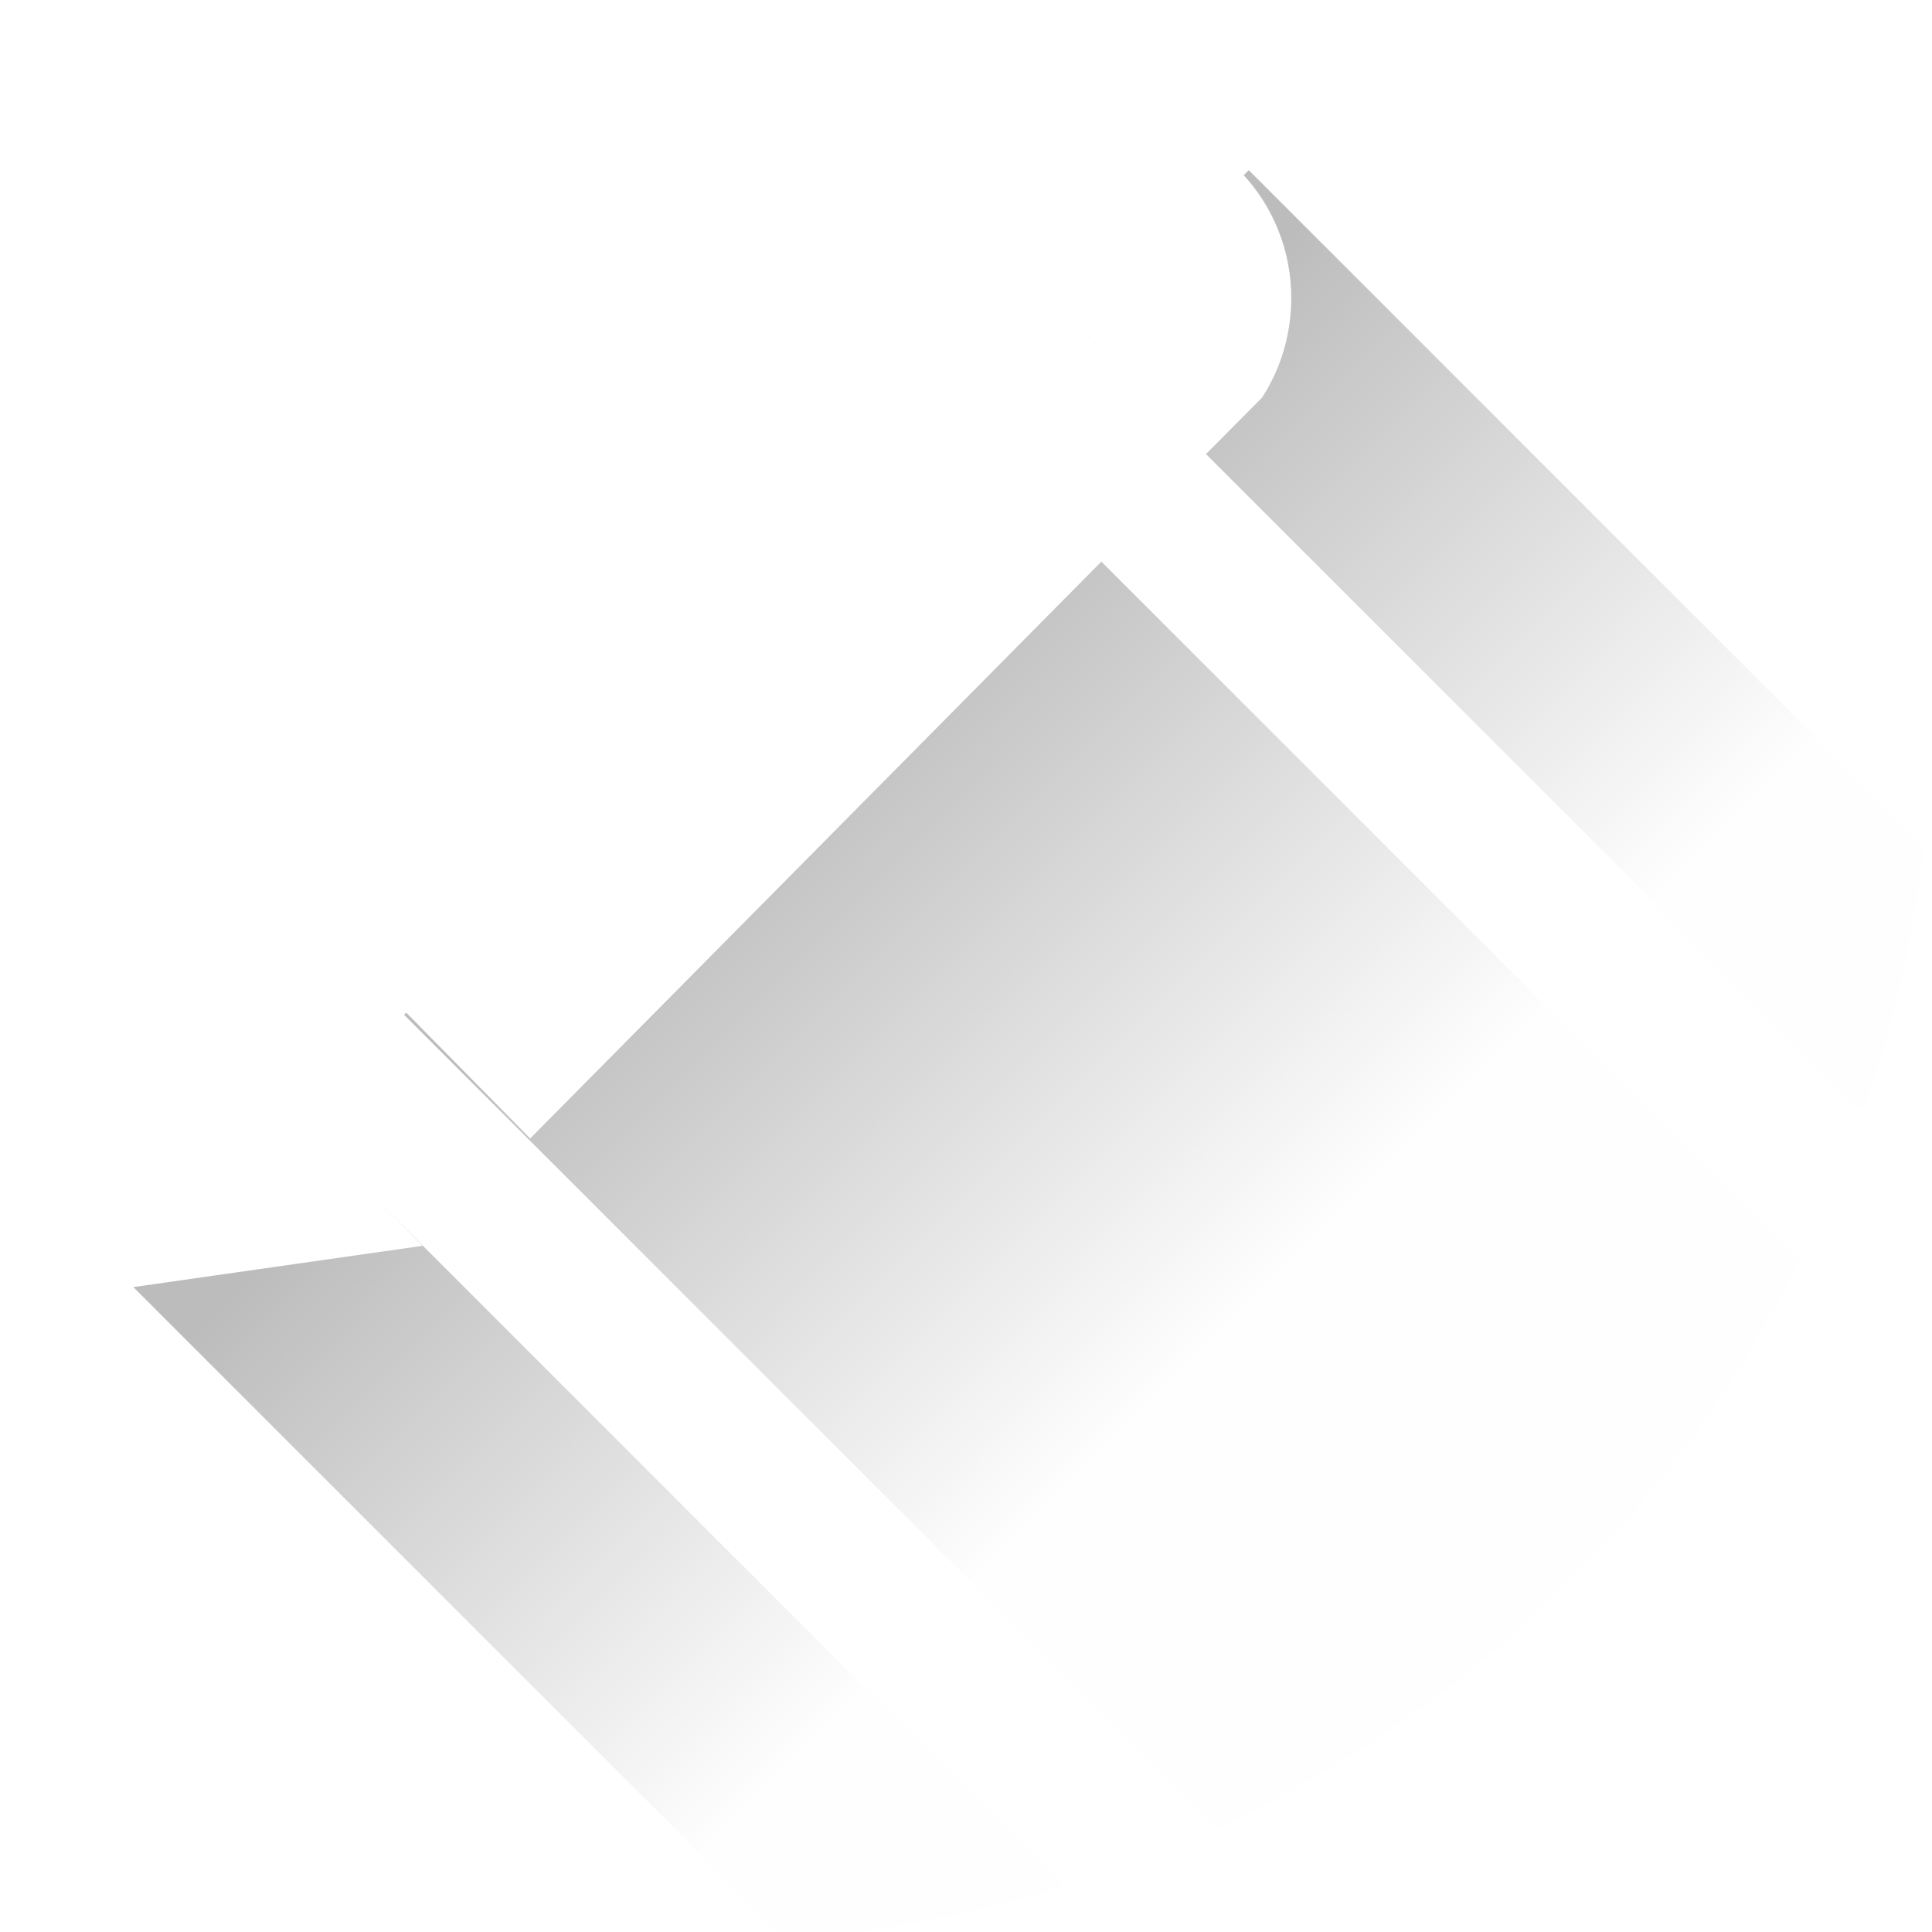 <?xml version="1.0" encoding="UTF-8" standalone="no"?>
<!-- Created with Inkscape (http://www.inkscape.org/) -->

<svg
   xmlns:dc="http://purl.org/dc/elements/1.1/"
   xmlns:cc="http://creativecommons.org/ns#"
   xmlns:rdf="http://www.w3.org/1999/02/22-rdf-syntax-ns#"
   xmlns:svg="http://www.w3.org/2000/svg"
   xmlns="http://www.w3.org/2000/svg"
   xmlns:xlink="http://www.w3.org/1999/xlink"
   xmlns:sodipodi="http://sodipodi.sourceforge.net/DTD/sodipodi-0.dtd"
   xmlns:inkscape="http://www.inkscape.org/namespaces/inkscape"
   width="256"
   height="256"
   viewBox="0 0 67.733 67.733"
   version="1.1"
   id="svg252"
   sodipodi:docname="Knowte_overlay.svg"
   inkscape:export-filename="/home/raphael/icon_overlay.png"
   inkscape:export-xdpi="96"
   inkscape:export-ydpi="96"
   inkscape:version="0.92.4 (5da689c313, 2019-01-14)">
  <defs
     id="defs246">
    <linearGradient
       inkscape:collect="always"
       xlink:href="#linearGradient1006"
       id="linearGradient223"
       gradientUnits="userSpaceOnUse"
       x1="526.192"
       y1="541.475"
       x2="736.499"
       y2="751.408" />
    <linearGradient
       inkscape:collect="always"
       id="linearGradient1006">
      <stop
         style="stop-color:#000000;stop-opacity:0.263"
         offset="0"
         id="stop1002" />
      <stop
         style="stop-color:#000000;stop-opacity:0.005"
         offset="1"
         id="stop1004" />
    </linearGradient>
    <filter
       style="color-interpolation-filters:sRGB"
       inkscape:label="Drop Shadow"
       id="filter1025-5-6">
      <feFlood
         flood-opacity="0.627"
         flood-color="rgb(0,0,0)"
         result="flood"
         id="feFlood1015-3-2" />
      <feComposite
         in="flood"
         in2="SourceGraphic"
         operator="in"
         result="composite1"
         id="feComposite1017-5-9" />
      <feGaussianBlur
         in="composite1"
         stdDeviation="30"
         result="blur"
         id="feGaussianBlur1019-6-1" />
      <feOffset
         dx="1.94289e-16"
         dy="-6.38378e-16"
         result="offset"
         id="feOffset1021-2-2" />
      <feComposite
         in="SourceGraphic"
         in2="offset"
         operator="over"
         result="composite2"
         id="feComposite1023-9-7" />
    </filter>
  </defs>
  <sodipodi:namedview
     id="base"
     pagecolor="#ffffff"
     bordercolor="#666666"
     borderopacity="1.0"
     inkscape:pageopacity="0.0"
     inkscape:pageshadow="2"
     inkscape:zoom="0.35"
     inkscape:cx="-492.60482"
     inkscape:cy="868.13997"
     inkscape:document-units="mm"
     inkscape:current-layer="layer1"
     showgrid="false"
     inkscape:window-width="1920"
     inkscape:window-height="1043"
     inkscape:window-x="1600"
     inkscape:window-y="0"
     inkscape:window-maximized="1"
     units="px" />
  <g
     inkscape:label="Layer 1"
     inkscape:groupmode="layer"
     id="layer1"
     transform="translate(0,-229.267)">
    <g
       transform="matrix(0.086,0,0,0.086,-19.094,207.421)"
       id="g174-0">
      <path
         inkscape:connector-curvature="0"
         id="rect974-9"
         transform="translate(0,28.362)"
         d="M 731.084,295.027 664.5,361.609 981.646,678.754 A 499.074,504.095 0 0 0 1006.445,570.391 Z M 621.256,404.854 386.754,639.355 718.186,970.787 A 499.074,504.095 0 0 0 955.756,739.354 Z m -277.746,277.748 -67.443,67.441 266.027,266.027 a 499.074,504.095 0 0 0 113.559,-21.326 z"
         style="fill:url(#linearGradient223);fill-opacity:1;stroke:none;stroke-width:3.241;stroke-miterlimit:4;stroke-dasharray:none;stroke-opacity:1" />
      <path
         transform="matrix(0.975,0,0,0.985,12.926,8.343)"
         inkscape:connector-curvature="0"
         id="rect3027-2-23-7-3"
         d="m 682.129,298.594 c -15.9,-0.238 -30.829,4.684 -43.151,13.455 l -17.013,16.935 c -0.194,0.275 -0.5,0.422 -0.695,0.697 l -2.088,2.243 c -0.212,0.142 -0.488,0.32 -0.695,0.464 l -2.939,2.939 103.004,102.153 23.586,-23.508 c 6.261,-9.561 10.414,-20.746 11.754,-32.943 4.494,-40.908 -24.58,-77.62 -64.88,-82.047 -2.303,-0.252 -4.611,-0.351 -6.882,-0.386 z m -109.964,80.501 -42.222,41.758 -196.805,196.264 103.003,103.468 239.183,-239.105 z m -284.421,282.178 -18.096,120.558 0.307,0.309 120.944,-17.09 0.156,-0.154 L 287.743,661.272 Z"
         style="display:inline;fill:#ffffff;fill-opacity:1;stroke:none;stroke-width:14.158;filter:url(#filter1025-5-6)" />
    </g>
  </g>
</svg>
